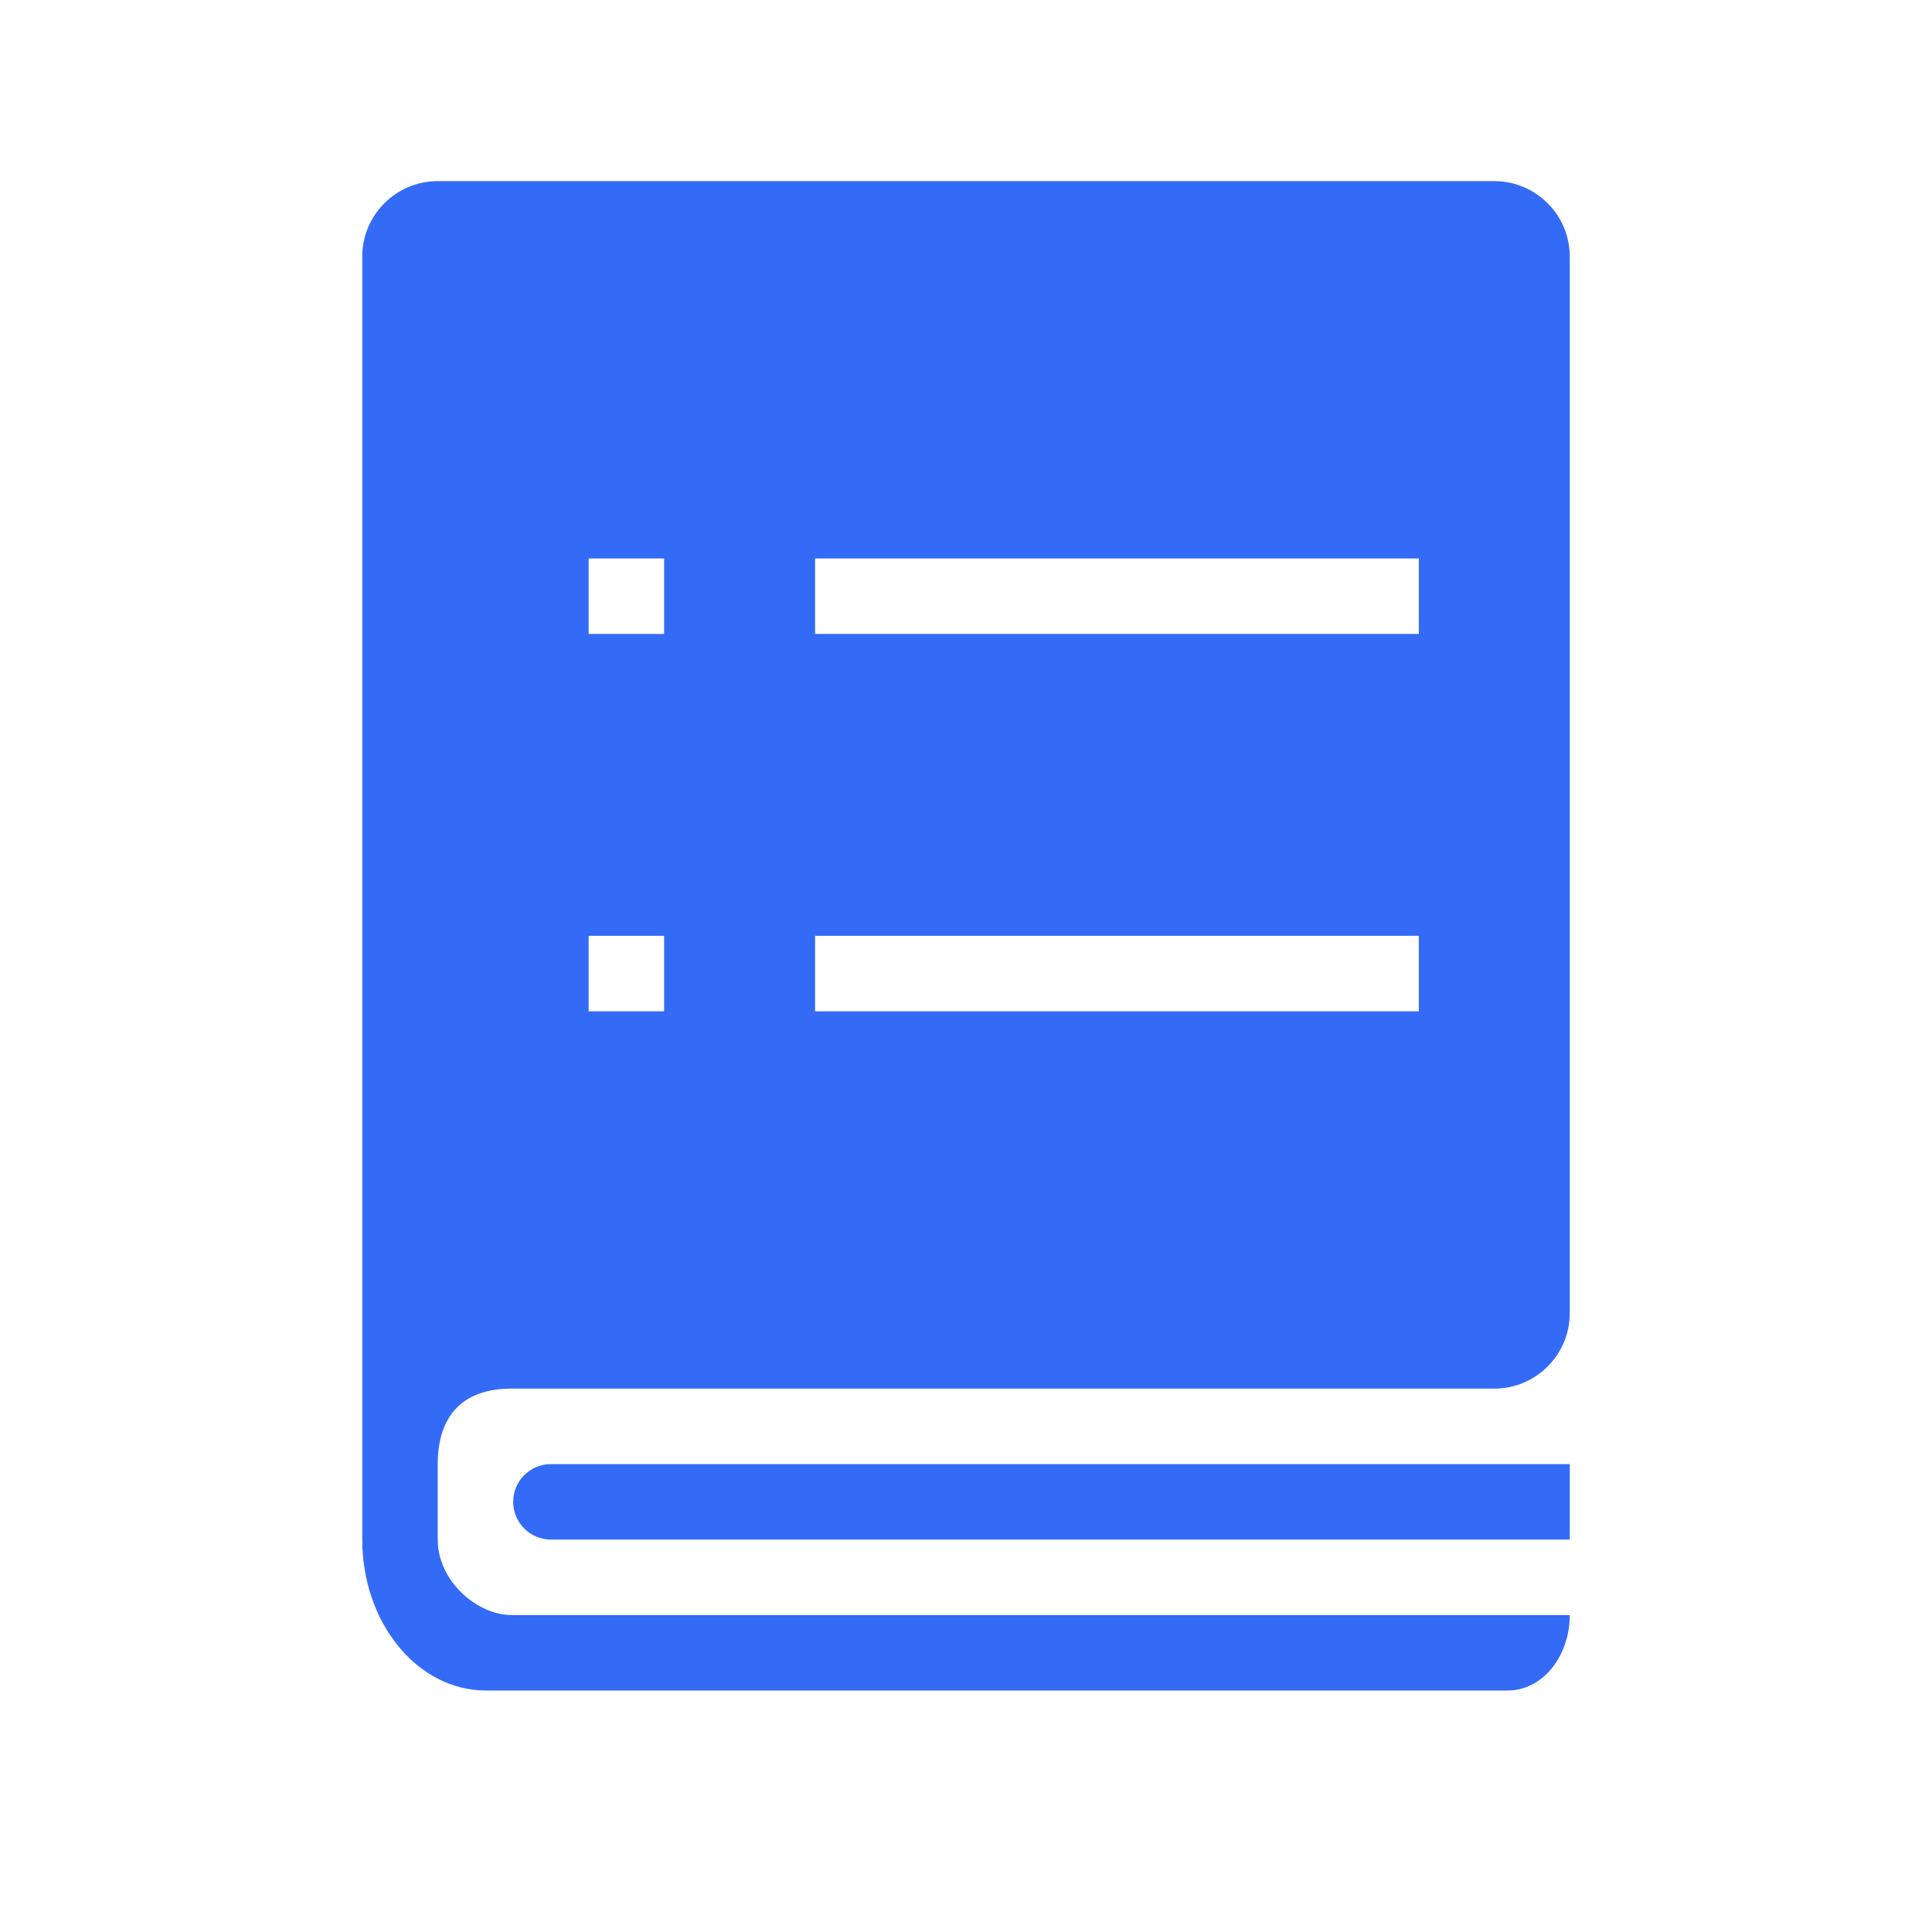 <!--?xml version="1.0" encoding="UTF-8"?-->
<svg width="32px" height="32px" viewBox="0 0 32 32" version="1.1" xmlns="http://www.w3.org/2000/svg" xmlns:xlink="http://www.w3.org/1999/xlink">
    <title>430.登陆日志@1x</title>
    <g id="430.登陆日志" stroke="none" stroke-width="1" fill="none" fill-rule="evenodd">
        <g id="编组" transform="translate(6, 3)" fill="#000000" fill-rule="nonzero">
            <path d="M18.75,20 L2.47,20 C1.646,20 1.25,20.47 1.25,21.25 L1.25,22.5 C1.25,23.19 1.905,23.75 2.47,23.75 L20,23.75 C20,24.44 19.543,25 18.977,25 L2.045,25 C0.916,25 1.13686838e-15,23.881 1.13686838e-15,22.5 L1.13686838e-15,1.25 C1.13686838e-15,0.56 0.56,5.68434189e-16 1.25,5.68434189e-16 L18.75,5.68434189e-16 C19.44,5.68434189e-16 20,0.56 20,1.25 L20,18.75 C20,19.44 19.44,20 18.75,20 Z M20,21.25 L20,22.5 L3.125,22.5 C2.78,22.5 2.5,22.22 2.5,21.875 C2.5,21.53 2.78,21.25 3.125,21.25 L20,21.25 Z M3.75,6.25 L3.75,7.5 L5,7.5 L5,6.25 L3.75,6.25 Z M3.75,12.5 L3.75,13.75 L5,13.75 L5,12.5 L3.75,12.5 Z M7.5,6.25 L7.5,7.5 L17.5,7.5 L17.5,6.25 L7.5,6.25 Z M7.5,12.5 L7.5,13.75 L17.5,13.75 L17.5,12.5 L7.5,12.5 Z" id="形状" fill="#346bf6"></path>
        </g>
    </g>
</svg>